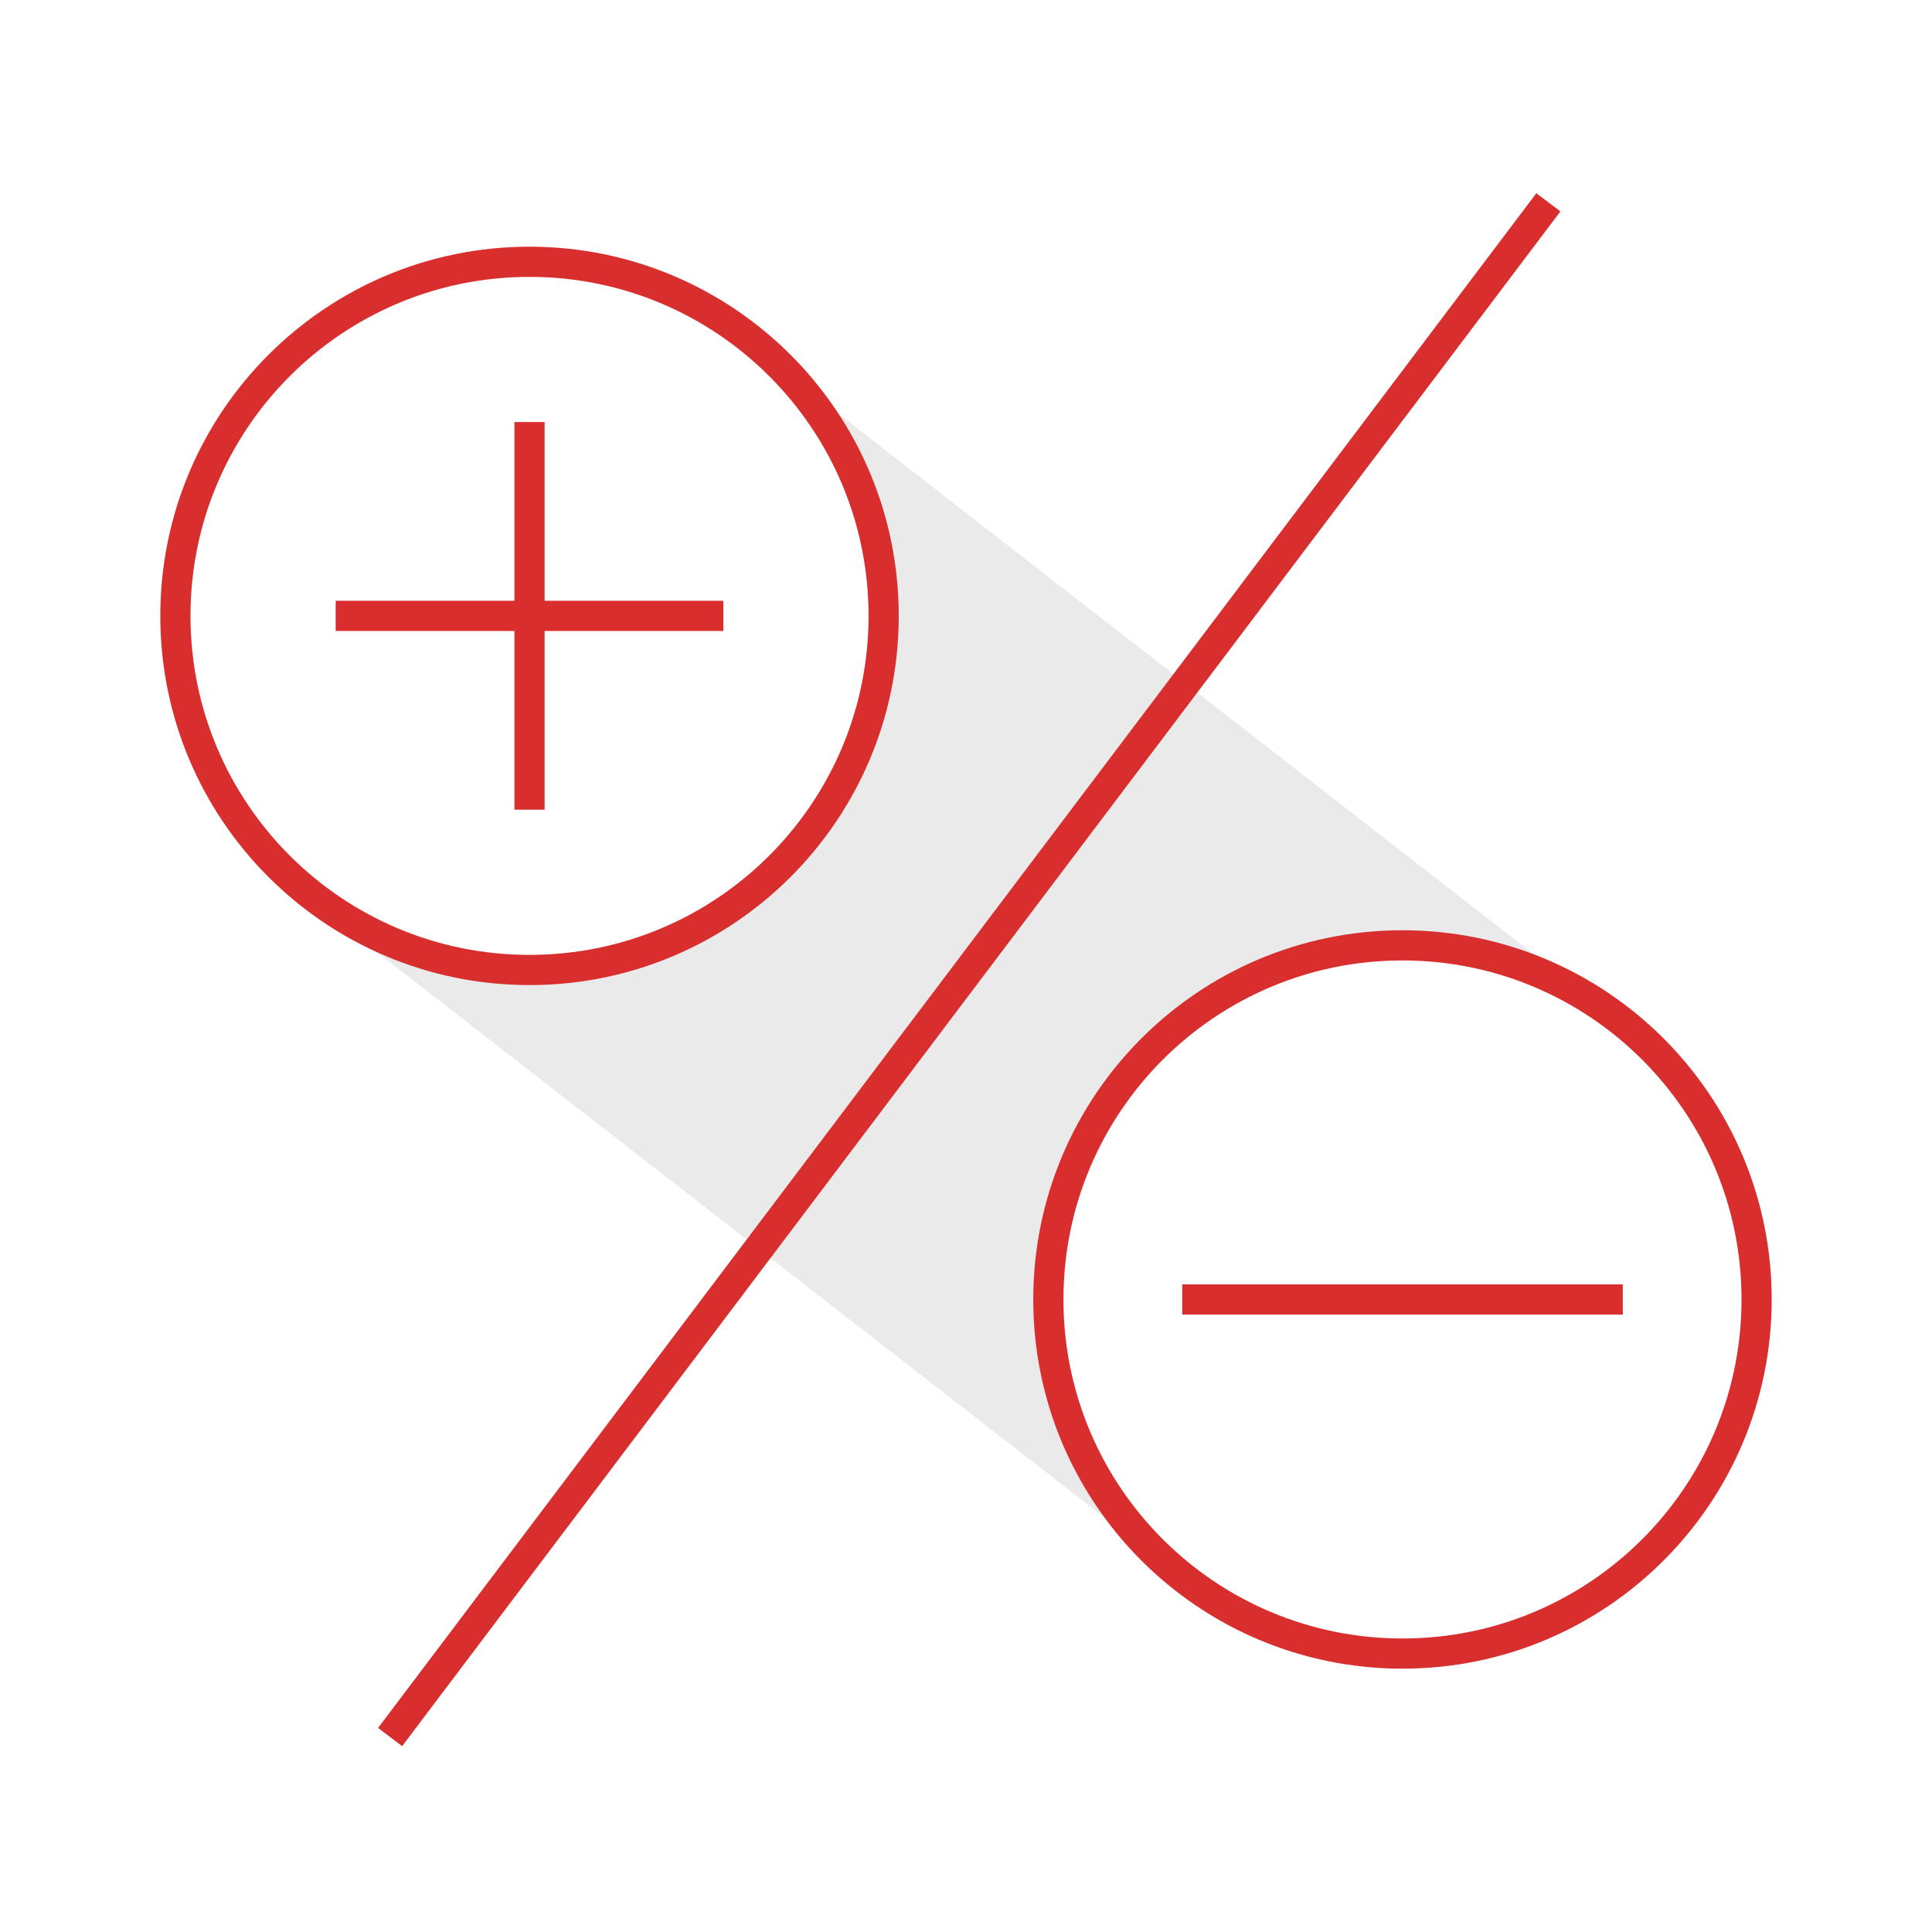 <svg xmlns="http://www.w3.org/2000/svg" width="64" height="64" viewBox="0 0 64 64">
    <g fill="none" fill-rule="evenodd">
        <path fill="#FFF" d="M-622-536H818v2576H-622z"/>
        <path fill="#EAEAEA" d="M39.267 52.355L10.334 29.867l14.4-18.524L53.664 33.83z"/>
        <path fill="#FFF" d="M58.19 43.047c0 6.479-5.252 11.73-11.731 11.73-6.48 0-11.731-5.251-11.731-11.73 0-6.48 5.252-11.731 11.73-11.731 6.48 0 11.732 5.252 11.732 11.73"/>
        <path stroke="#D82E2E" d="M58.19 43.047c0 6.479-5.252 11.73-11.731 11.73-6.48 0-11.731-5.251-11.731-11.73 0-6.48 5.252-11.731 11.73-11.731 6.48 0 11.732 5.252 11.732 11.73zM39.162 43.047h14.595"/>
        <path fill="#FFF" d="M29.272 20.402c0 6.479-5.252 11.73-11.731 11.73S5.81 26.882 5.81 20.403c0-6.48 5.252-11.731 11.731-11.731s11.731 5.252 11.731 11.73"/>
        <path stroke="#D82E2E" d="M29.272 20.402c0 6.479-5.252 11.73-11.731 11.73S5.81 26.882 5.81 20.403c0-6.48 5.252-11.731 11.731-11.731s11.731 5.252 11.731 11.73zM11.12 20.402h12.842M17.541 13.981v12.841M51.292 6.702l-38.369 50.84"/>
    </g>
</svg>

